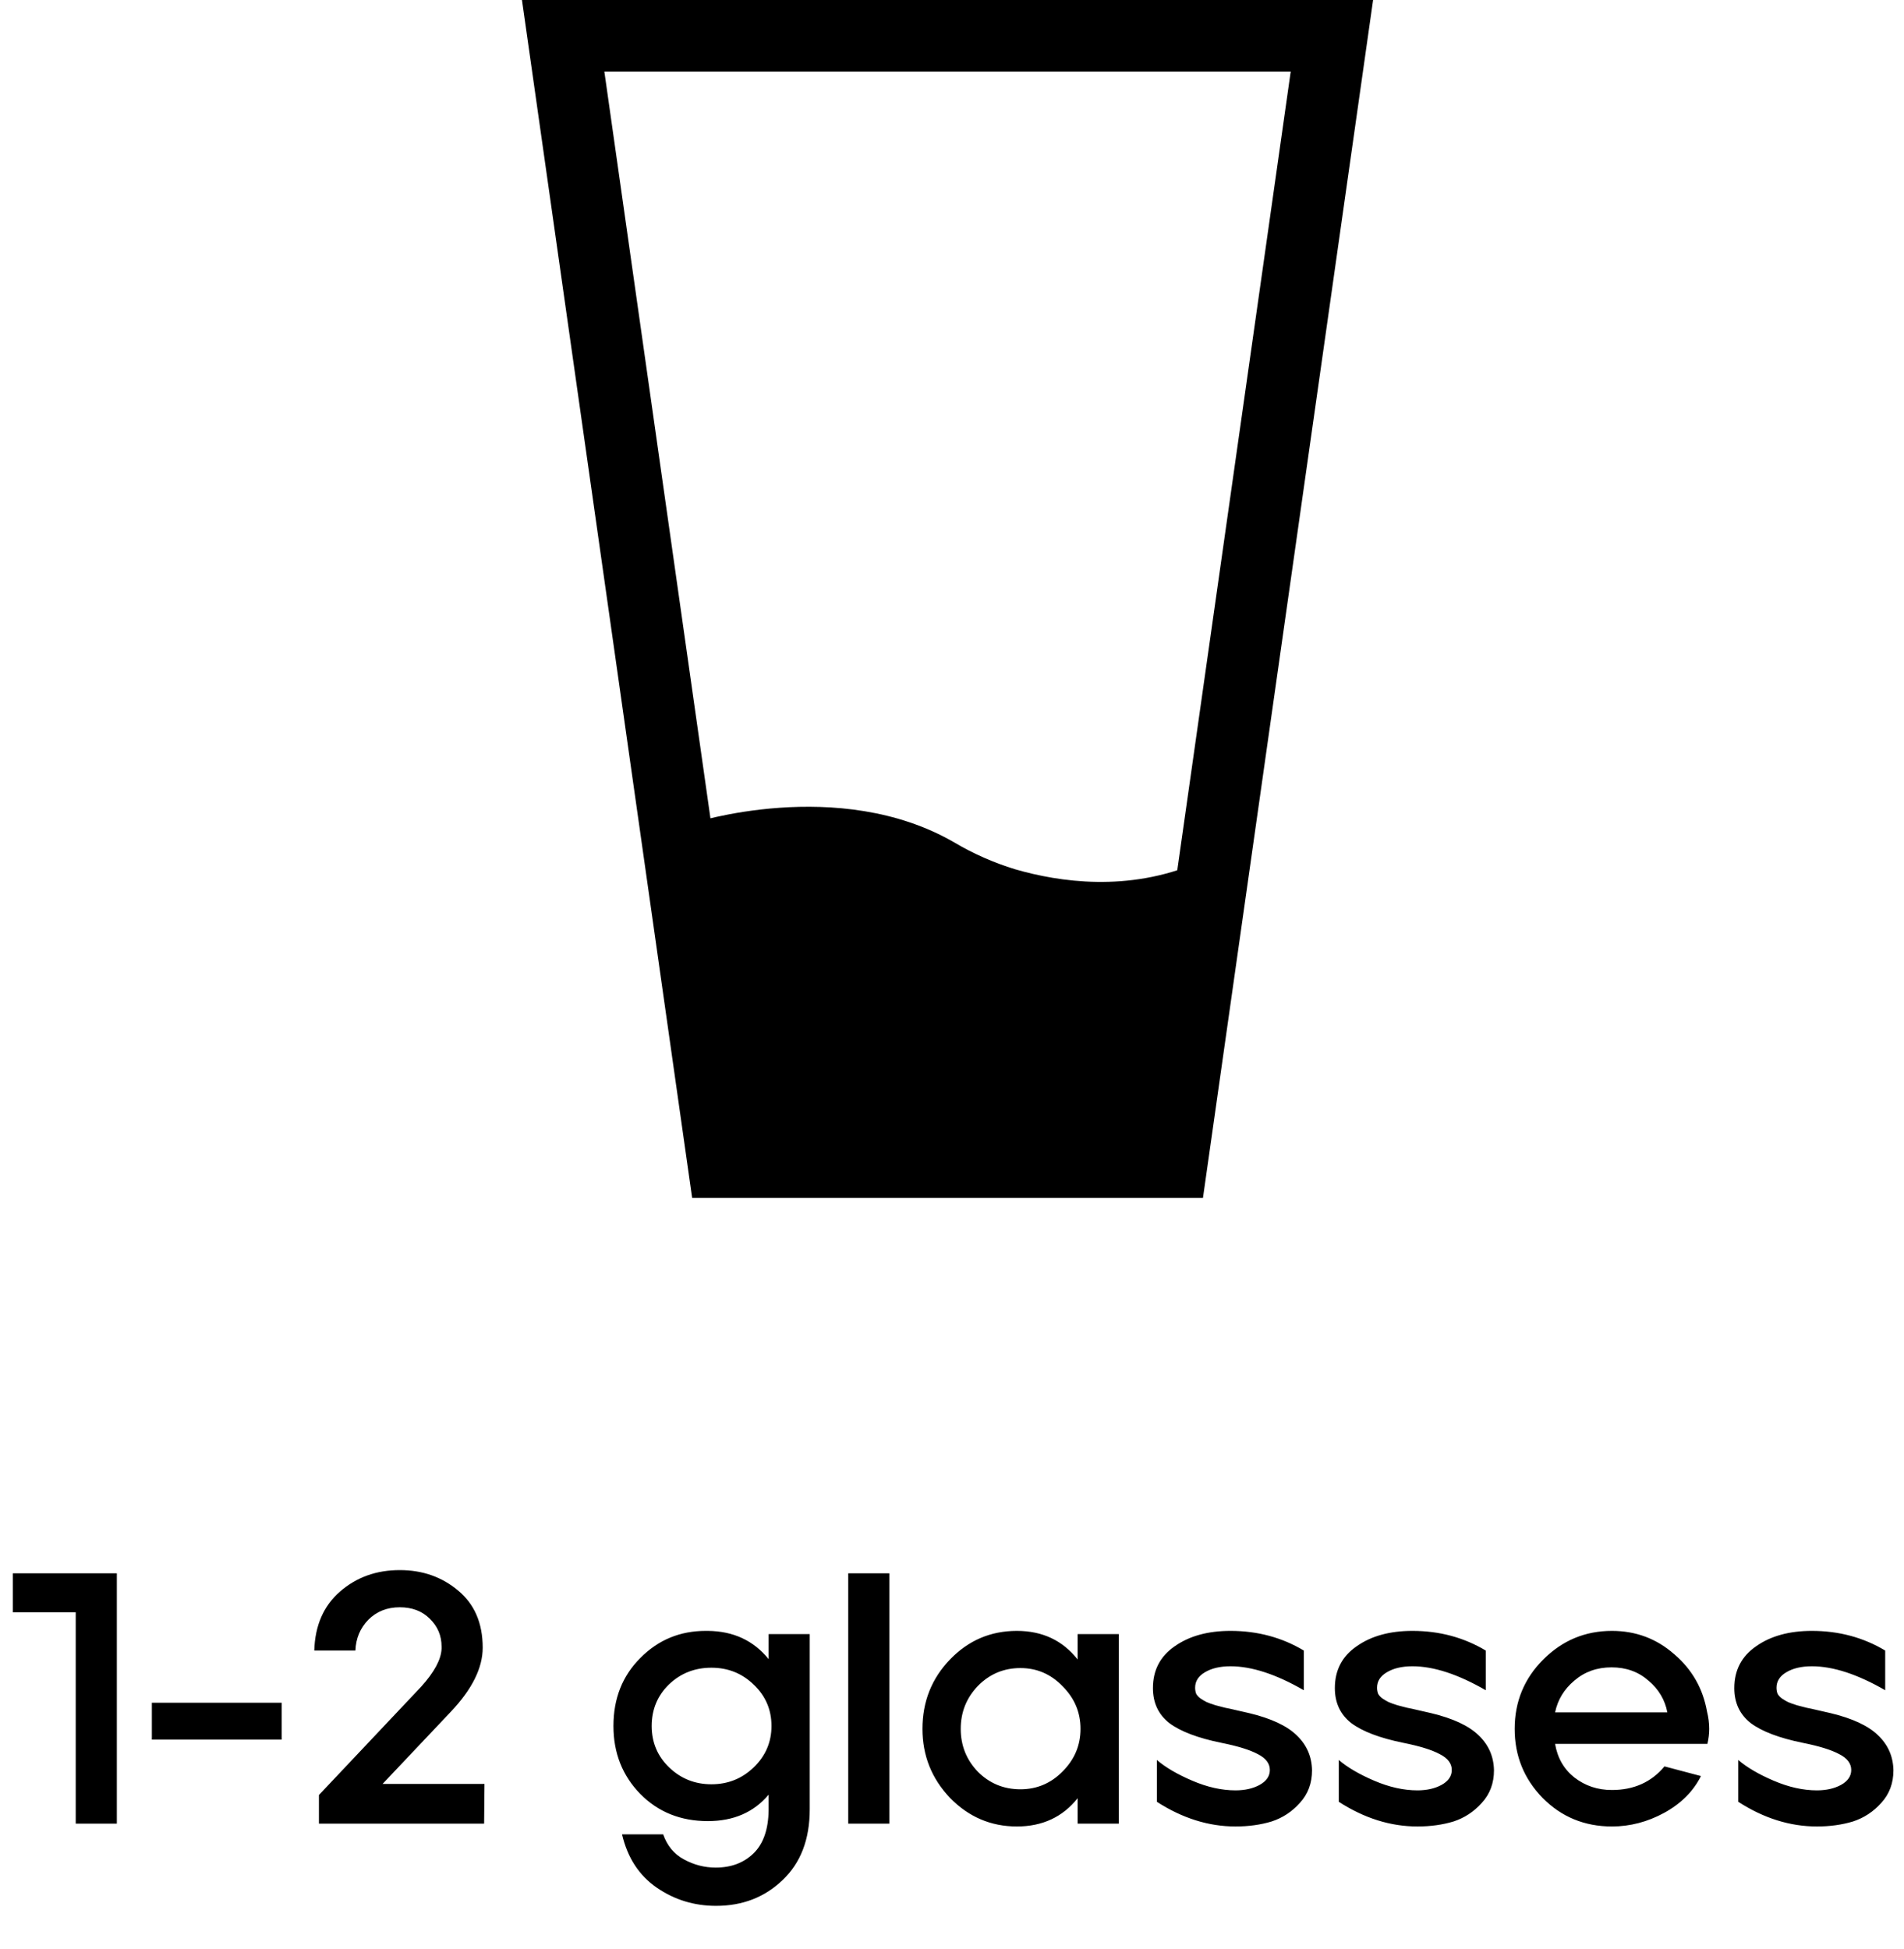 <svg width="213" height="218" viewBox="0 0 213 218" fill="none" xmlns="http://www.w3.org/2000/svg">
<path d="M77.392 92.1C77.392 92.1 93.796 86.76 106.721 94.22C108.878 95.501 111.179 96.516 113.576 97.245C118.483 98.67 126.218 99.82 133.958 96.51L129.926 127.51H82.119L77.392 92.1Z" fill="black"/>
<path fill-rule="evenodd" clip-rule="evenodd" d="M58.392 0H153.608L134.576 134H77.429L58.392 0ZM67.608 8L84.373 126H127.632L144.392 8H67.608Z" fill="black"/>
<path d="M8.471 204V180.36H1.431V176H13.071V204H8.471ZM16.988 194.6V190.48H31.508V194.6H16.988ZM38.039 178.04C39.879 176.44 42.106 175.64 44.719 175.64C47.253 175.64 49.426 176.4 51.239 177.92C53.079 179.44 53.999 181.573 53.999 184.32C53.999 186.587 52.813 188.973 50.439 191.48L42.799 199.56H54.199L54.159 204H35.679V200.8L47.119 188.68C48.586 187.053 49.346 185.64 49.399 184.44C49.399 184.36 49.399 184.28 49.399 184.2C49.399 182.973 48.959 181.933 48.079 181.08C47.226 180.227 46.106 179.8 44.719 179.8C43.306 179.8 42.133 180.267 41.199 181.2C40.293 182.133 39.813 183.28 39.759 184.64H35.159C35.239 181.84 36.199 179.64 38.039 178.04ZM68.626 193.08C68.626 190.013 69.626 187.48 71.626 185.48C73.626 183.453 76.066 182.44 78.945 182.44C79.025 182.44 79.106 182.44 79.186 182.44C82.039 182.467 84.305 183.52 85.986 185.6V182.8H90.585V202.4C90.585 205.76 89.572 208.4 87.546 210.32C85.546 212.24 83.066 213.2 80.106 213.2C77.652 213.2 75.439 212.52 73.466 211.16C71.492 209.8 70.199 207.813 69.585 205.2H74.186C74.639 206.48 75.412 207.413 76.505 208C77.626 208.613 78.812 208.92 80.066 208.92C81.799 208.92 83.212 208.387 84.305 207.32C85.399 206.253 85.959 204.64 85.986 202.48V200.76C84.332 202.733 82.066 203.72 79.186 203.72C76.145 203.72 73.626 202.707 71.626 200.68C69.626 198.627 68.626 196.093 68.626 193.08ZM72.906 193.08C72.906 194.92 73.559 196.467 74.865 197.72C76.172 198.973 77.746 199.6 79.585 199.6C81.425 199.6 82.999 198.973 84.305 197.72C85.639 196.44 86.305 194.893 86.305 193.08C86.305 191.267 85.652 189.733 84.346 188.48C83.039 187.2 81.452 186.56 79.585 186.56C77.719 186.56 76.132 187.187 74.826 188.44C73.546 189.693 72.906 191.24 72.906 193.08ZM94.891 204V176H99.491V204H94.891ZM106.276 185.64C108.329 183.507 110.822 182.44 113.756 182.44C116.609 182.44 118.876 183.507 120.556 185.64V182.8H125.156V204H120.556V201.16C118.876 203.267 116.609 204.32 113.756 204.32C110.849 204.32 108.356 203.253 106.276 201.12C104.222 198.96 103.196 196.387 103.196 193.4C103.196 190.36 104.222 187.773 106.276 185.64ZM107.476 193.4C107.476 195.267 108.116 196.867 109.396 198.2C110.702 199.507 112.289 200.16 114.156 200.16C115.996 200.16 117.569 199.493 118.876 198.16C120.209 196.827 120.876 195.24 120.876 193.4C120.876 191.56 120.209 189.973 118.876 188.64C117.569 187.28 115.996 186.6 114.156 186.6C112.289 186.6 110.702 187.267 109.396 188.6C108.116 189.933 107.476 191.533 107.476 193.4ZM128.978 188.84C128.978 186.84 129.791 185.28 131.418 184.16C133.045 183.013 135.125 182.44 137.658 182.44C140.671 182.44 143.405 183.173 145.858 184.64V189.08C142.765 187.293 140.031 186.4 137.658 186.4C136.485 186.4 135.525 186.627 134.778 187.08C134.058 187.507 133.698 188.08 133.698 188.8C133.698 189.04 133.738 189.267 133.818 189.48C133.925 189.667 134.085 189.84 134.298 190C134.538 190.16 134.765 190.293 134.978 190.4C135.218 190.507 135.551 190.627 135.978 190.76C136.405 190.867 136.765 190.96 137.058 191.04C137.351 191.093 137.778 191.187 138.338 191.32C138.925 191.453 139.391 191.56 139.738 191.64C142.191 192.227 143.965 193.053 145.058 194.12C146.178 195.187 146.751 196.493 146.778 198.04C146.778 199.48 146.325 200.693 145.418 201.68C144.538 202.667 143.485 203.36 142.258 203.76C141.031 204.133 139.685 204.32 138.218 204.32C135.205 204.32 132.271 203.4 129.418 201.56V196.88C130.378 197.707 131.698 198.48 133.378 199.2C135.058 199.92 136.671 200.28 138.218 200.28C139.258 200.28 140.151 200.08 140.898 199.68C141.671 199.253 142.058 198.693 142.058 198C142.058 197.28 141.618 196.693 140.738 196.24C139.858 195.76 138.485 195.333 136.618 194.96C134.005 194.427 132.071 193.693 130.818 192.76C129.591 191.8 128.978 190.493 128.978 188.84ZM149.33 188.84C149.33 186.84 150.143 185.28 151.77 184.16C153.396 183.013 155.476 182.44 158.01 182.44C161.023 182.44 163.756 183.173 166.21 184.64V189.08C163.116 187.293 160.383 186.4 158.01 186.4C156.836 186.4 155.876 186.627 155.13 187.08C154.41 187.507 154.05 188.08 154.05 188.8C154.05 189.04 154.09 189.267 154.17 189.48C154.276 189.667 154.436 189.84 154.65 190C154.89 190.16 155.116 190.293 155.33 190.4C155.57 190.507 155.903 190.627 156.33 190.76C156.756 190.867 157.116 190.96 157.41 191.04C157.703 191.093 158.13 191.187 158.69 191.32C159.276 191.453 159.743 191.56 160.09 191.64C162.543 192.227 164.316 193.053 165.41 194.12C166.53 195.187 167.103 196.493 167.13 198.04C167.13 199.48 166.676 200.693 165.77 201.68C164.89 202.667 163.836 203.36 162.61 203.76C161.383 204.133 160.036 204.32 158.57 204.32C155.556 204.32 152.623 203.4 149.77 201.56V196.88C150.73 197.707 152.05 198.48 153.73 199.2C155.41 199.92 157.023 200.28 158.57 200.28C159.61 200.28 160.503 200.08 161.25 199.68C162.023 199.253 162.41 198.693 162.41 198C162.41 197.28 161.97 196.693 161.09 196.24C160.21 195.76 158.836 195.333 156.97 194.96C154.356 194.427 152.423 193.693 151.17 192.76C149.943 191.8 149.33 190.493 149.33 188.84ZM172.646 185.64C174.779 183.507 177.339 182.44 180.326 182.44C182.992 182.44 185.312 183.307 187.286 185.04C189.286 186.747 190.512 188.893 190.966 191.48C191.126 192.12 191.206 192.76 191.206 193.4C191.206 193.96 191.139 194.52 191.006 195.08H173.966C174.232 196.653 174.952 197.907 176.126 198.84C177.326 199.773 178.726 200.24 180.326 200.24C182.779 200.24 184.739 199.36 186.206 197.6L190.286 198.68C189.432 200.387 188.059 201.76 186.166 202.8C184.299 203.813 182.352 204.32 180.326 204.32C177.259 204.32 174.672 203.253 172.566 201.12C170.486 198.987 169.446 196.413 169.446 193.4C169.446 190.36 170.512 187.773 172.646 185.64ZM173.966 191.56H186.526C186.259 190.147 185.552 188.96 184.406 188C183.286 187.013 181.912 186.52 180.286 186.52C178.659 186.52 177.272 187.013 176.126 188C174.979 188.96 174.259 190.147 173.966 191.56ZM194.017 188.84C194.017 186.84 194.83 185.28 196.457 184.16C198.084 183.013 200.164 182.44 202.697 182.44C205.71 182.44 208.444 183.173 210.897 184.64V189.08C207.804 187.293 205.07 186.4 202.697 186.4C201.524 186.4 200.564 186.627 199.817 187.08C199.097 187.507 198.737 188.08 198.737 188.8C198.737 189.04 198.777 189.267 198.857 189.48C198.964 189.667 199.124 189.84 199.337 190C199.577 190.16 199.804 190.293 200.017 190.4C200.257 190.507 200.59 190.627 201.017 190.76C201.444 190.867 201.804 190.96 202.097 191.04C202.39 191.093 202.817 191.187 203.377 191.32C203.964 191.453 204.43 191.56 204.777 191.64C207.23 192.227 209.004 193.053 210.097 194.12C211.217 195.187 211.79 196.493 211.817 198.04C211.817 199.48 211.364 200.693 210.457 201.68C209.577 202.667 208.524 203.36 207.297 203.76C206.07 204.133 204.724 204.32 203.257 204.32C200.244 204.32 197.31 203.4 194.457 201.56V196.88C195.417 197.707 196.737 198.48 198.417 199.2C200.097 199.92 201.71 200.28 203.257 200.28C204.297 200.28 205.19 200.08 205.937 199.68C206.71 199.253 207.097 198.693 207.097 198C207.097 197.28 206.657 196.693 205.777 196.24C204.897 195.76 203.524 195.333 201.657 194.96C199.044 194.427 197.11 193.693 195.857 192.76C194.63 191.8 194.017 190.493 194.017 188.84Z" fill="black"/>
</svg>
